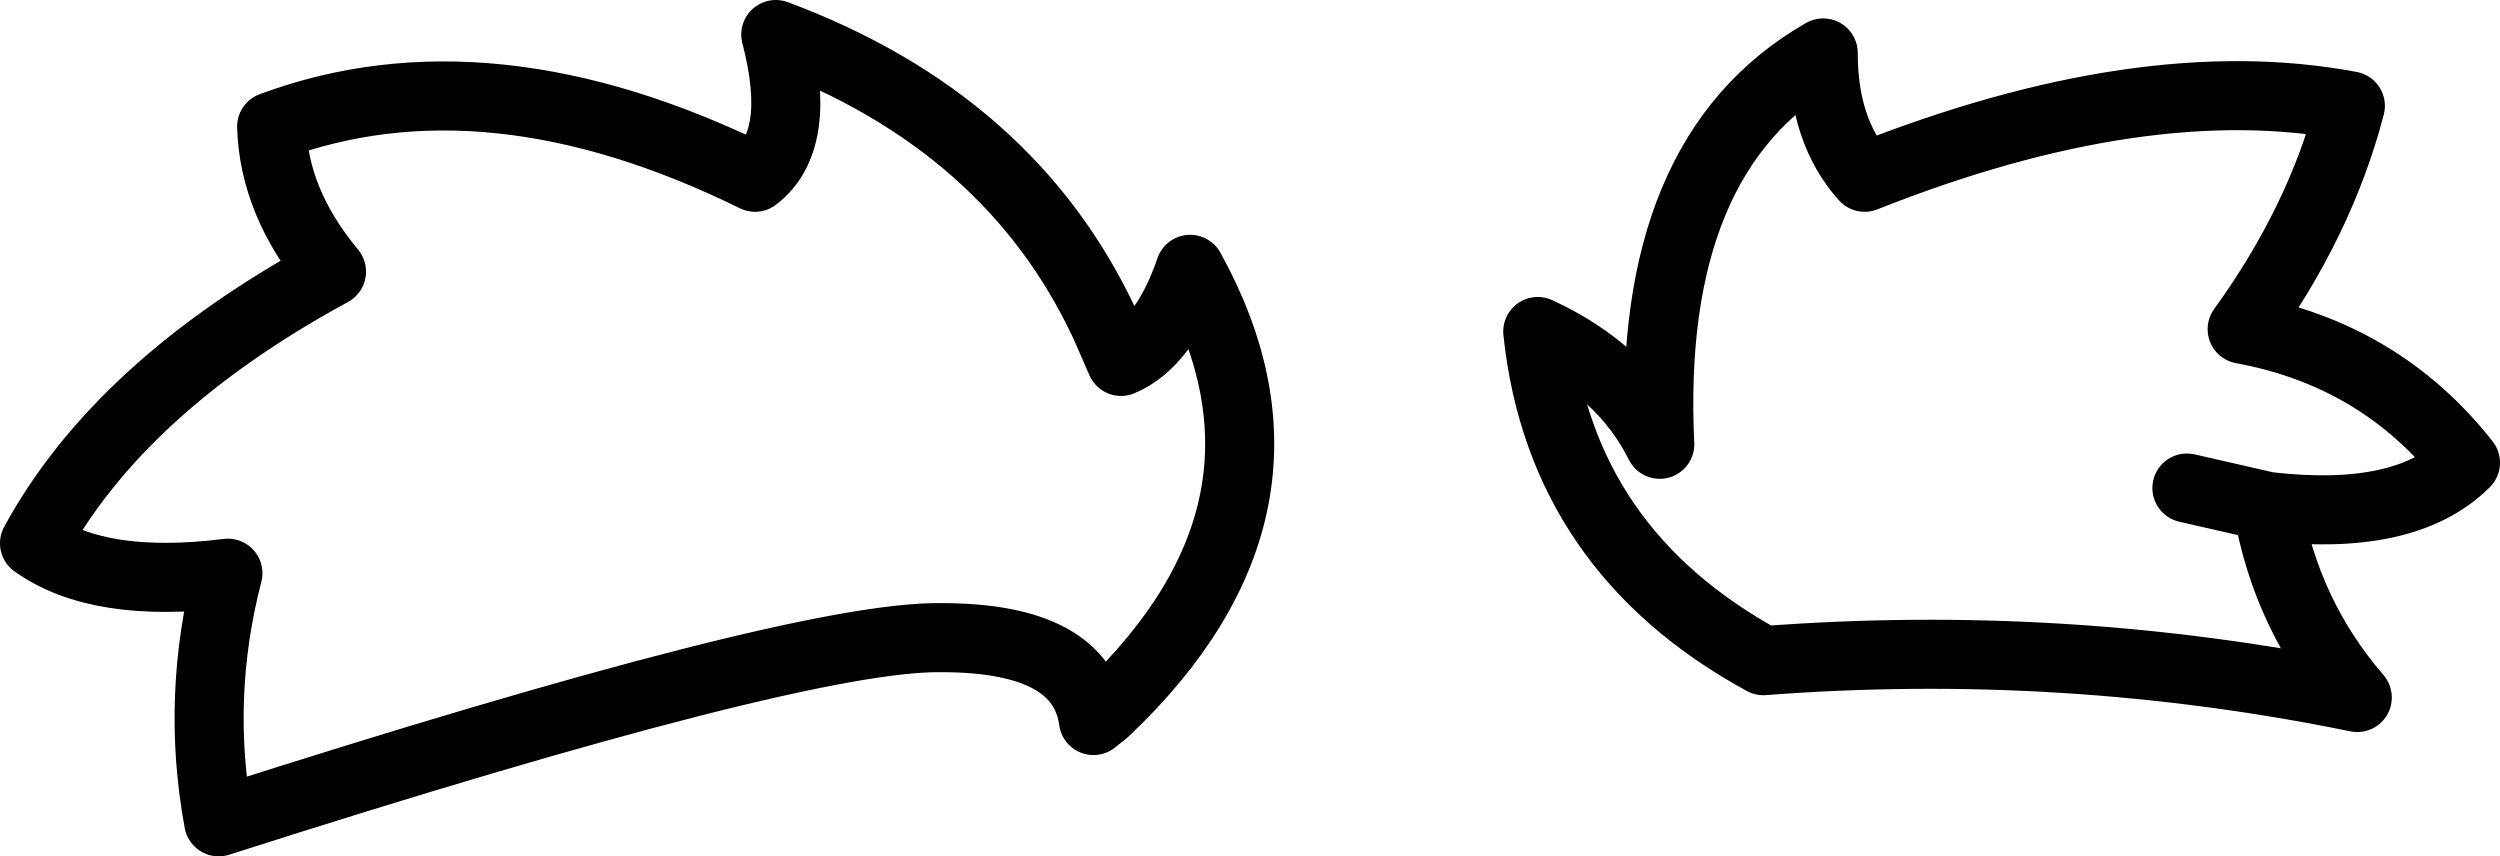 <?xml version="1.0" encoding="UTF-8" standalone="no"?>
<svg xmlns:xlink="http://www.w3.org/1999/xlink" height="18.6px" width="54.3px" xmlns="http://www.w3.org/2000/svg">
  <g transform="matrix(1.0, 0.0, 0.0, 1.0, 0.75, 0.75)">
    <path d="M46.75 9.85 L48.5 10.25 Q51.5 10.6 52.8 9.3 50.95 6.95 47.95 6.4 49.65 4.05 50.3 1.55 45.8 0.7 39.75 3.1 38.85 2.1 38.85 0.4 35.0 2.6 35.3 8.9 34.5 7.3 32.65 6.45 33.15 11.2 37.55 13.6 44.1 13.1 50.45 14.4 48.9 12.6 48.5 10.25 M6.45 5.15 Q1.85 7.65 0.0 11.05 1.4 12.05 4.2 11.7 3.5 14.4 4.0 17.1 16.65 13.05 19.7 13.1 22.75 13.1 23.0 14.9 L23.25 14.7 Q27.95 10.25 25.1 5.1 24.55 6.7 23.6 7.1 L23.25 6.3 Q21.2 1.9 16.1 0.0 16.7 2.3 15.65 3.1 9.85 0.25 5.15 2.0 5.2 3.65 6.45 5.15" fill="none" stroke="#000000" stroke-linecap="round" stroke-linejoin="round" stroke-width="1.5"/>
  </g>
</svg>

